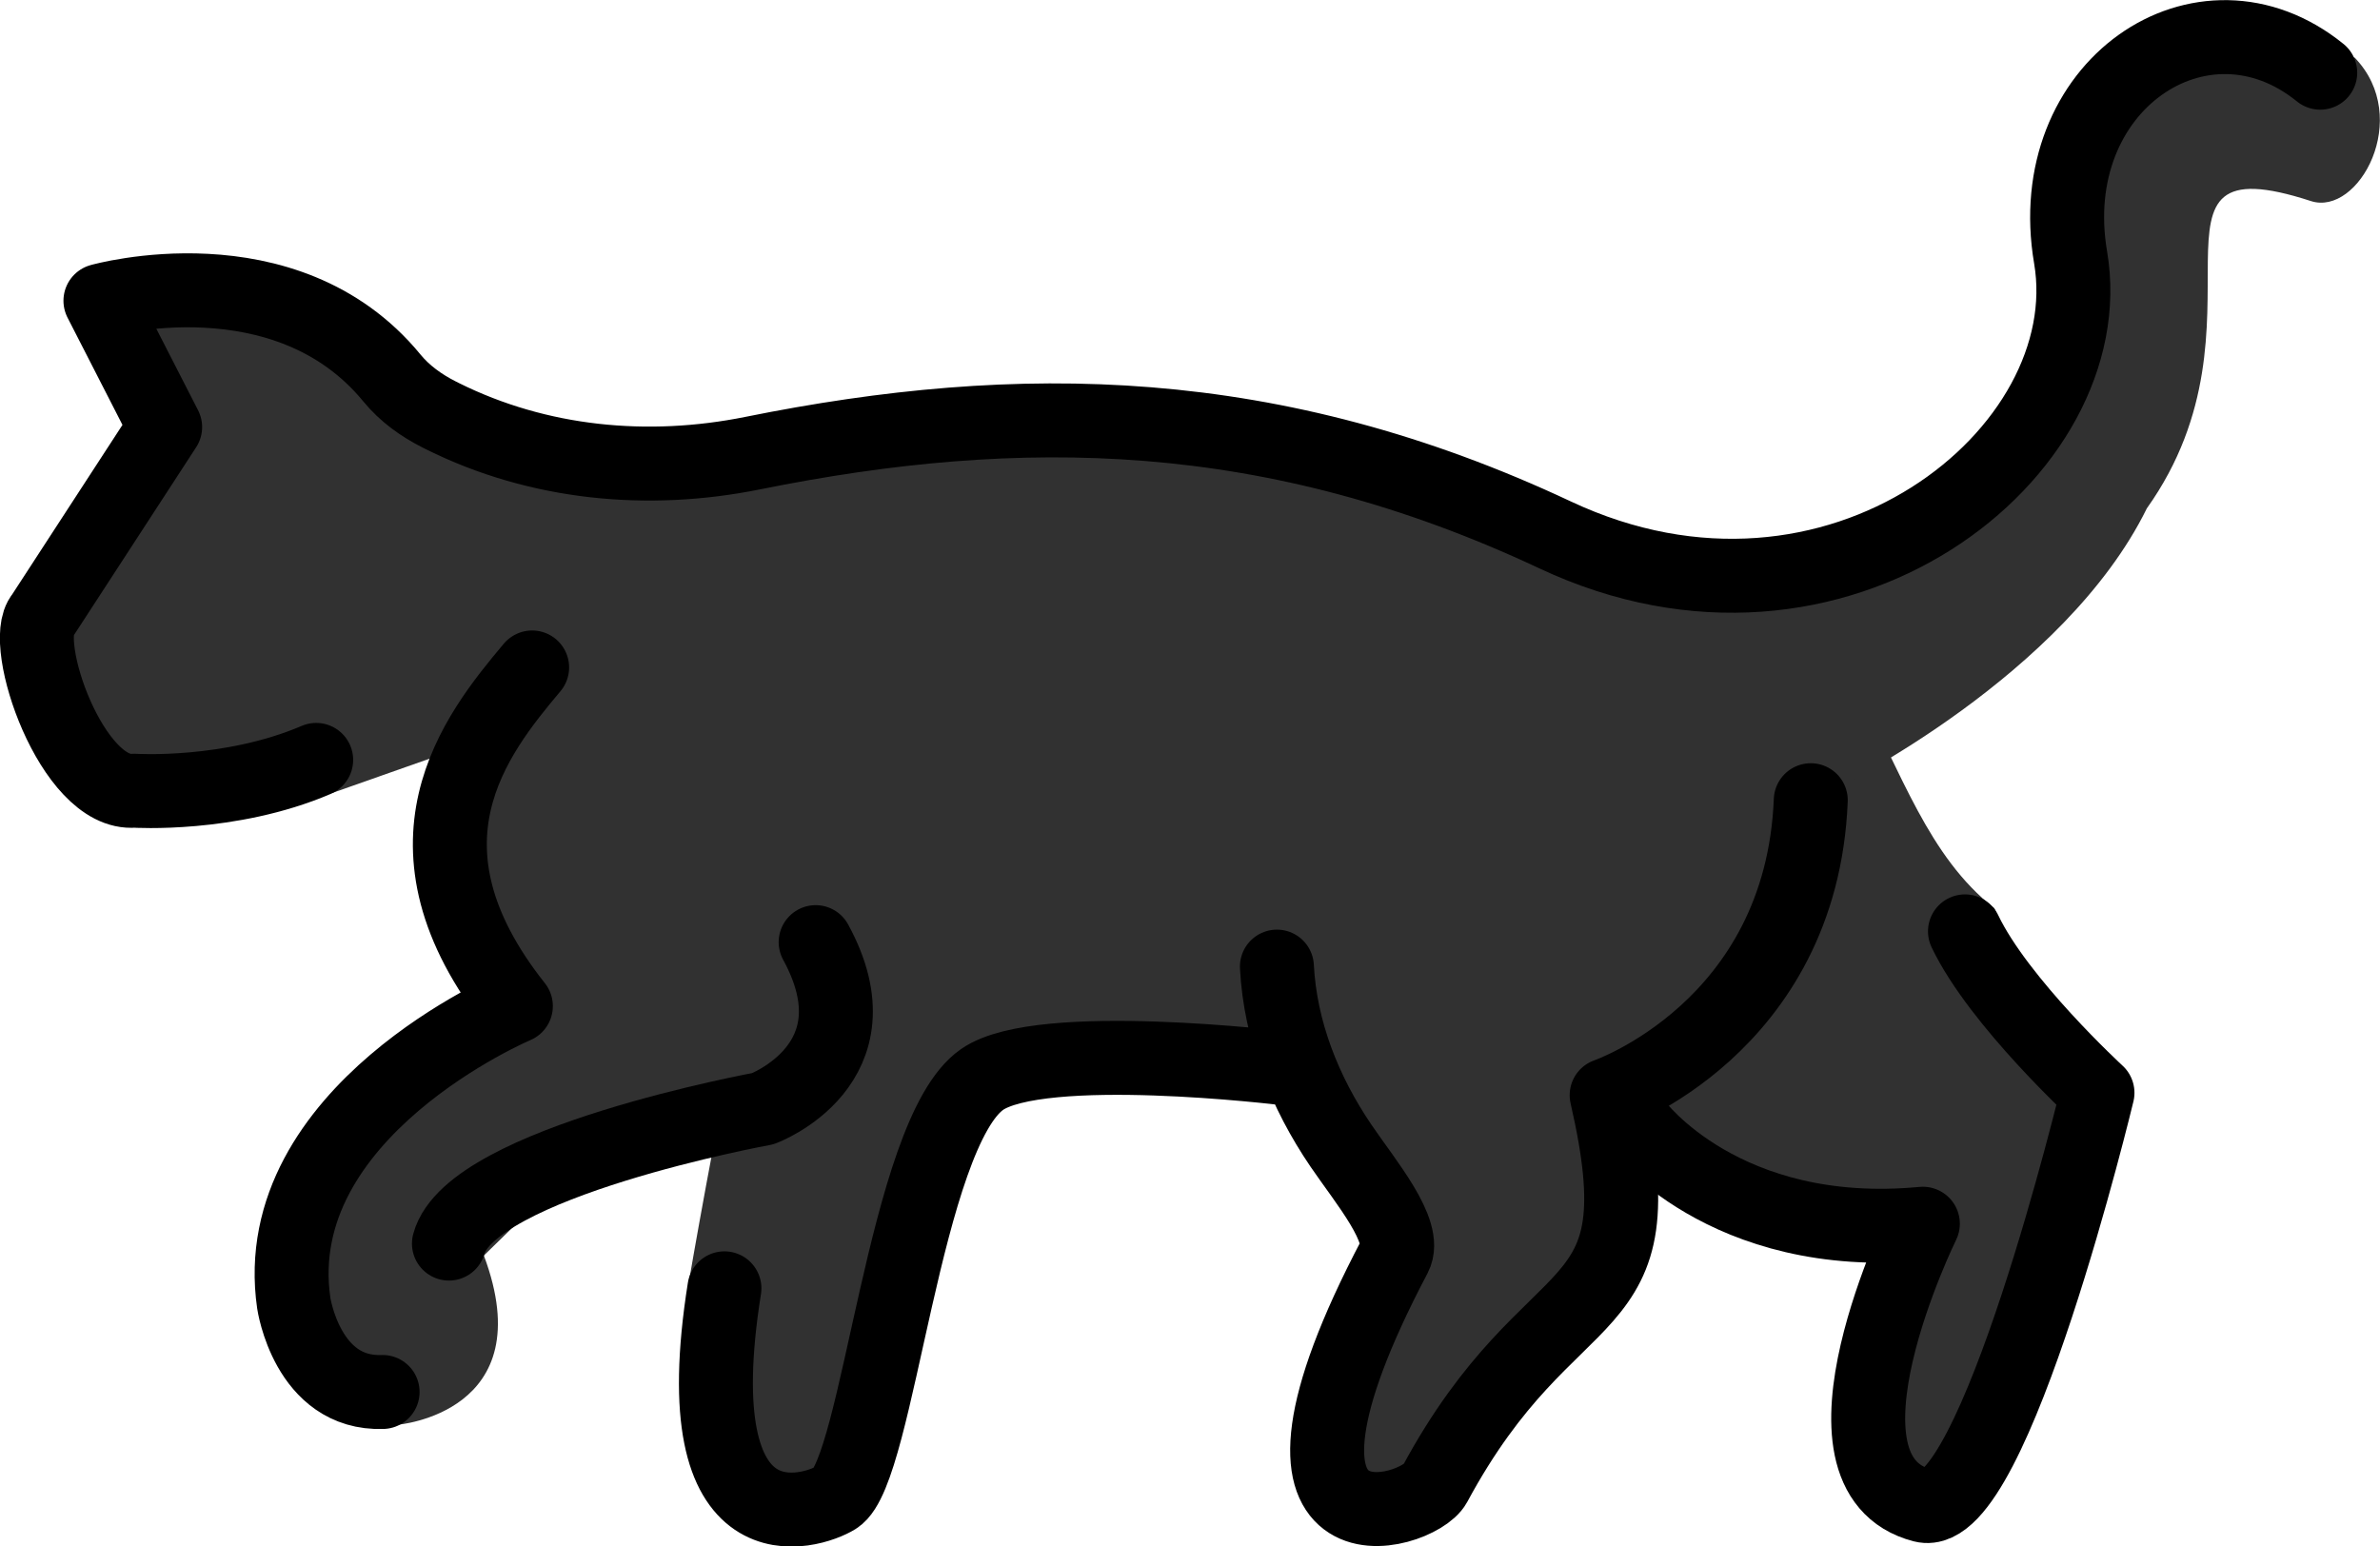 <svg xmlns="http://www.w3.org/2000/svg" viewBox="3.91 15.19 64.36 41.82"><g fill="#313131"><path d="m47.25 44.38 2.658 2.696 5.591 1.245-1.291 4.058.75 3.218 2.208-.714 2.625-4.979 1.208-5.154c-1.059-1.656-2.403-3.314-3.157-4.998-1.79-1.403-2.502-3.67-3.718-5.915zM30.95 43.79l-1.819 2.842-1.583 7.534-1.602 1.754-2.94-1.088-.471-4.959s.822-4.787 1.322-6.823 5.149-2.382 5.149-2.382z"/><path d="m67.59 16.75-2.667-.557-4.29 1.557-.73 4.406-.374 3.14-3.25 3.823-2.645 1.549-1.76.005c-.041-.054-.076-.11-.118-.164h-3.29l-5.322-2.035-5.971-2.086-9.892.541-6.442 1.238-6.324-2.754-4.26-2.829-3.623.74 1.75 3.416-3.318 5.1.941 4.237 5.09.119 1.82.431 3.396-1.197-.263 3.238 1.11 2.738-1.11 1.983-3.71 2.95-.485 4.092 2.798 3.29s3.938-.313 2.344-4.578l2.799-2.733 4.747-1.234 1.973-1.217 4.436.789h8.409l2.13 3.404-1.424 4.683.095 2.759 2.556-.27 2.948-3.93 1.937-2.57v-3.49l3.64-3.572 2.348-4.939s.02-.138.033-.376l.012.017s6.106-3.004 8.33-7.525c3.597-5.054-.677-9.975 4.438-8.312 1.29.419 2.75-2.25 1.187-3.875z"/></g><g fill="none" stroke="#000" stroke-linecap="round" stroke-linejoin="round" stroke-miterlimit="10" stroke-width="2"><path d="M12.46 35.74c-2.333 1-4.917.833-4.917.833-1.677.146-3.115-4.01-2.485-4.733l3.318-5.1-1.75-3.417s5.008-1.415 7.883 2.09c.344.42.794.743 1.279.987l.091.046c2.593 1.289 5.546 1.571 8.385.998 7.222-1.458 14.07-1.37 21.7 2.212 7.625 3.583 14.83-2.25 13.94-7.5-.793-4.647 3.562-7.583 6.75-5M16.05 48.82c.6-2.206 8.491-3.648 8.491-3.648s3.228-1.201 1.426-4.504"/><path d="M18.3 33.24c-1.543 1.834-3.893 4.803-.44 9.158 0 0-6.756 2.853-6.006 8.033 0 0 .362 2.476 2.402 2.402M23.5 50.03c-1.156 7.254 2.386 6.055 3.017 5.661 1.148-.717 1.848-9.854 3.952-11.31 1.592-1.104 8.167-.302 8.167-.302M38.44 41.33c.091 1.742.753 3.402 1.734 4.845.662.973 1.803 2.32 1.453 2.985-4.479 8.5.622 7.022 1.083 6.167 3.188-5.917 6.125-4.104 4.647-10.52 0 0 5.27-1.81 5.52-7.977"/><path d="M48.15 45.59s2.367 3.204 7.758 2.693c0 0-3.326 6.762 0 7.62 1.917.494 4.722-11.16 4.722-11.16s-2.667-2.45-3.583-4.366"/></g></svg>